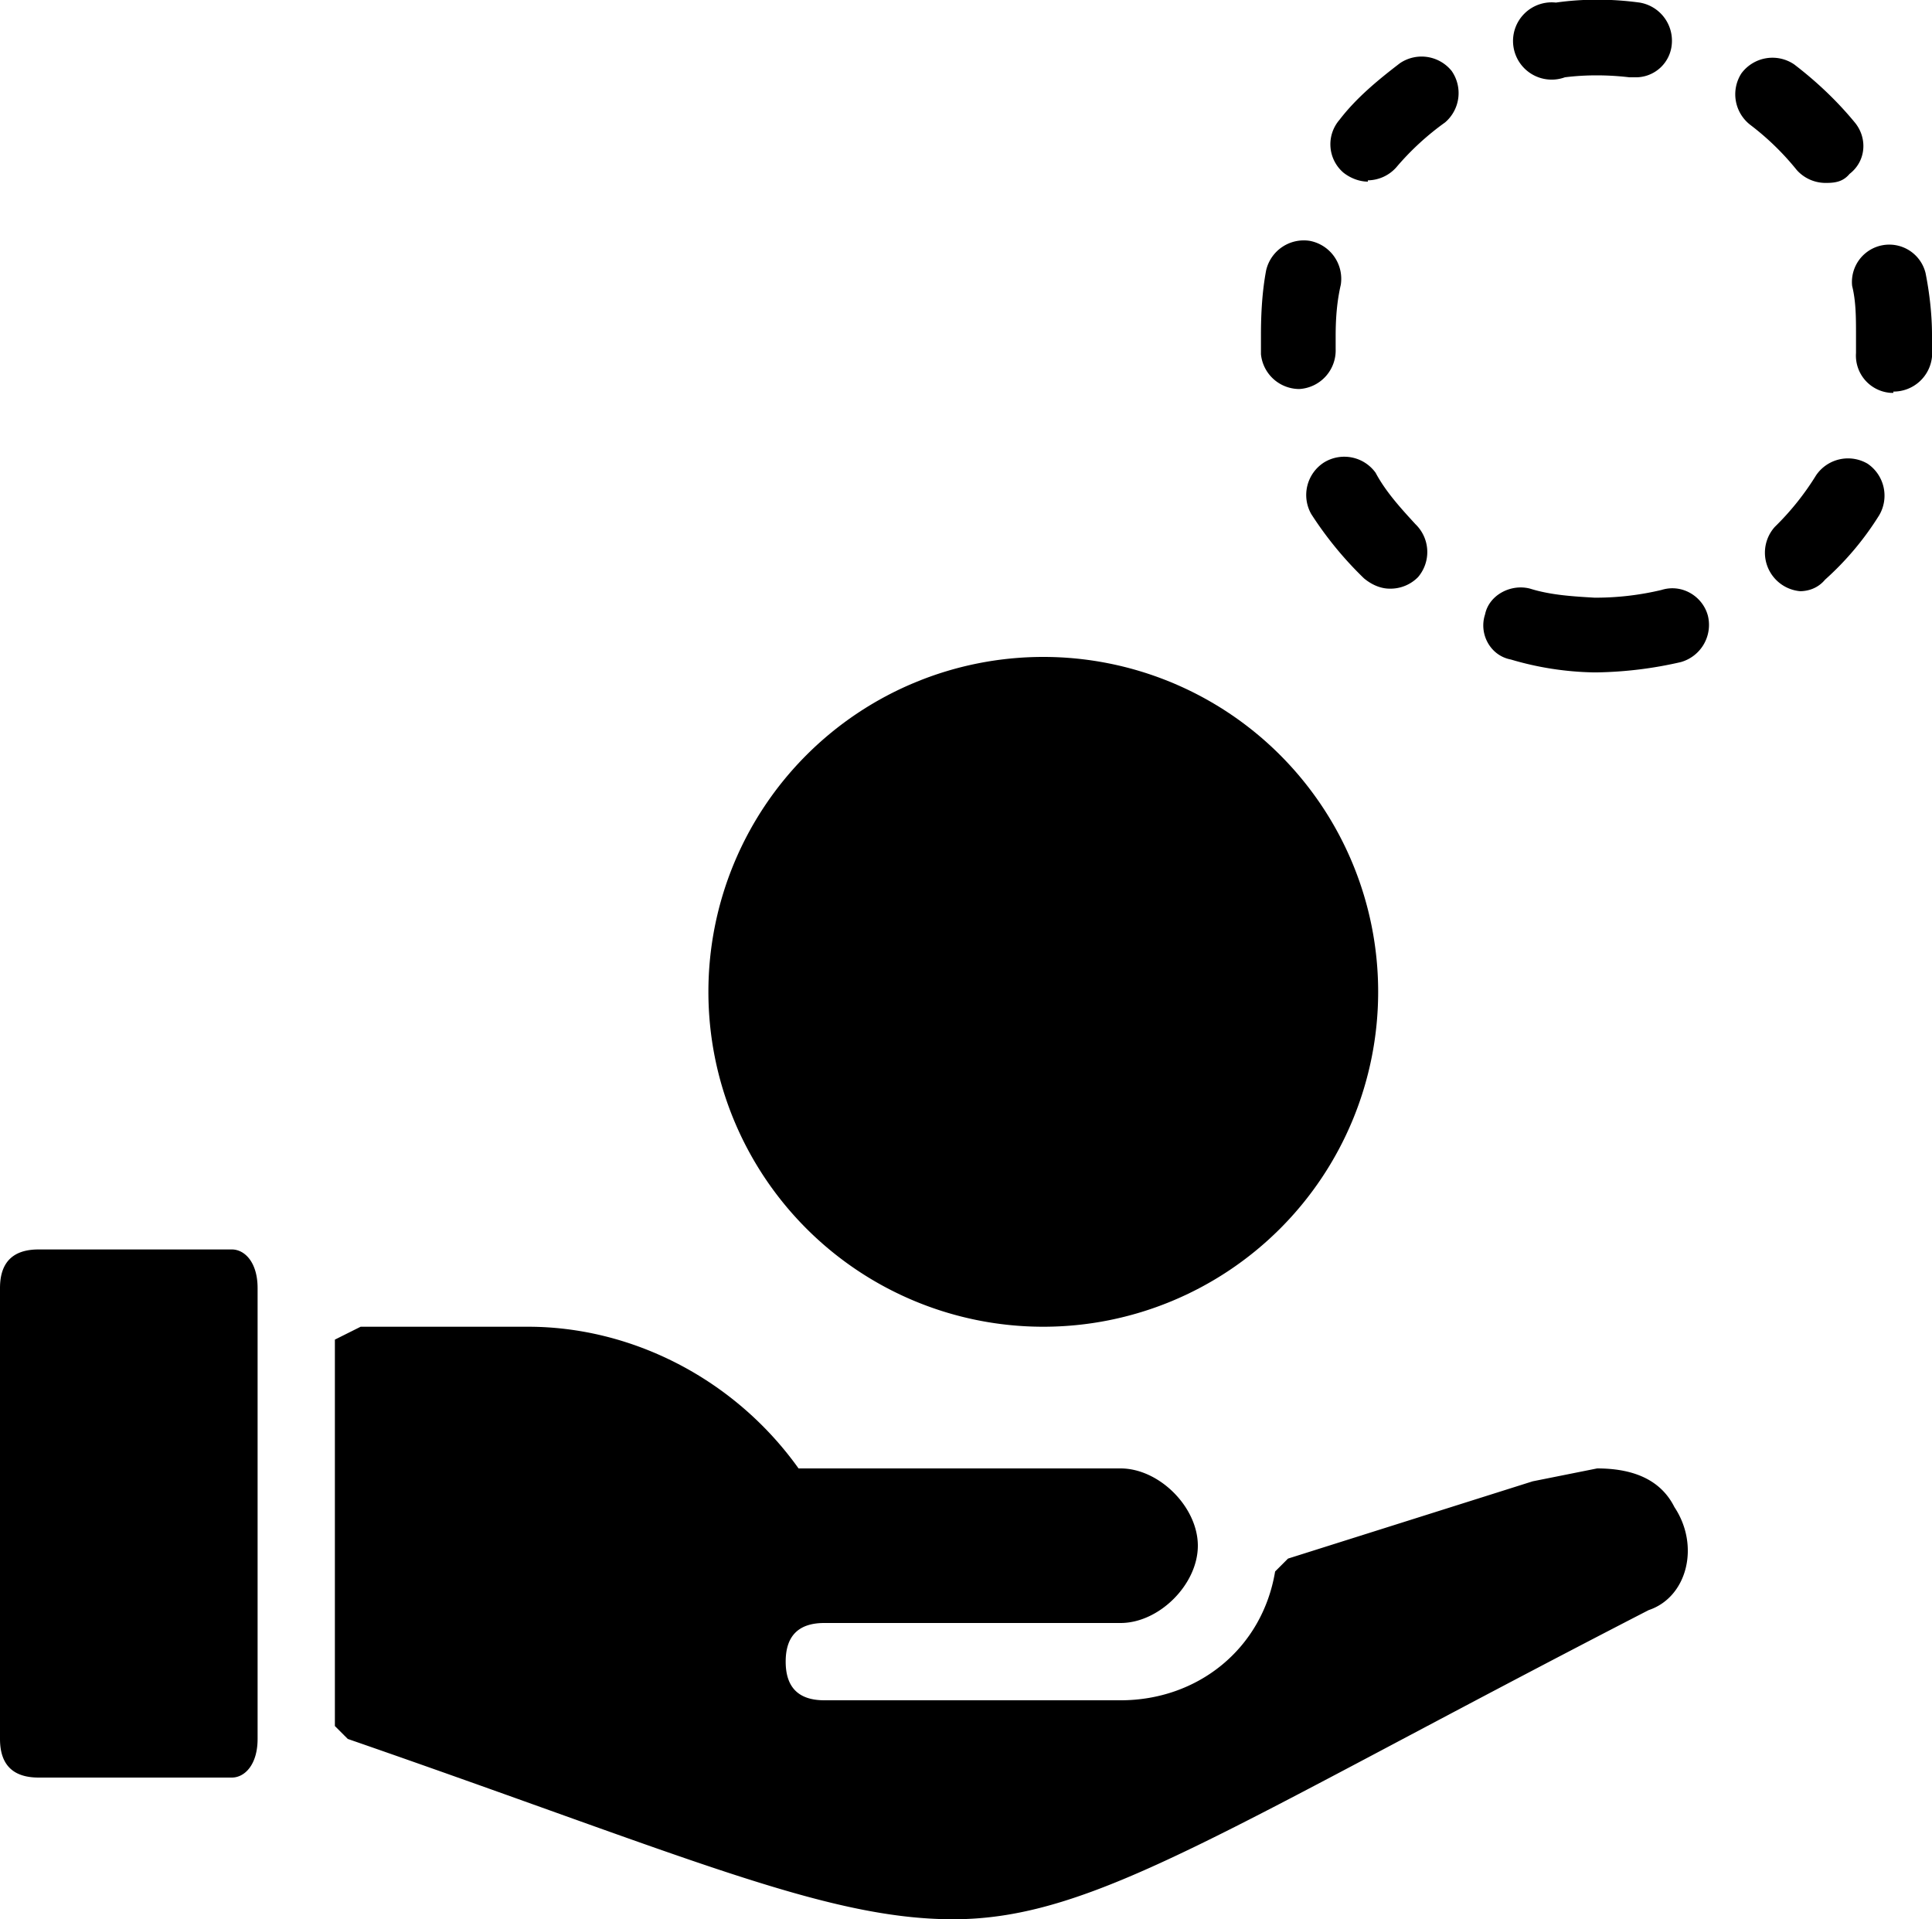 <svg width="150" height="149" viewBox="0 0 150 149" xmlns="http://www.w3.org/2000/svg"><path d="M81 103a26 26 0 100-52 26 26 0 000 52zM3 97h15c1 0 2 1 2 3v35c0 2-1 3-2 3H3c-2 0-3-1-3-3v-35c0-2 1-3 3-3zm60 17h-1c-5-7-13-11-21-11H28l-2 1v30l1 1c26 9 37 14 47 14 11 0 21-7 54-24 3-1 4-5 2-8-1-2-3-3-6-3l-5 1-19 6-1 1c-1 6-6 10-12 10H64c-2 0-3-1-3-3s1-3 3-3h23c3 0 6-3 6-6s-3-6-6-6H63zm61-61.8h-.3a24 24 0 01-6.4-1c-1.6-.3-2.5-2-2-3.5.3-1.5 2-2.4 3.5-2 1.6.5 3.3.6 5 .7h.2a22 22 0 005-.6c1.6-.5 3.2.5 3.6 2a3 3 0 01-2.1 3.6 31 31 0 01-6.5.8zm15.8-6.3a3 3 0 01-2-5 21 21 0 003.2-4 3 3 0 014-.9 3 3 0 01.9 4 23 23 0 01-4.2 5c-.5.6-1.2.9-2 .9zm-31.9-.2c-.7 0-1.4-.3-2-.8a28 28 0 01-4.1-5 3 3 0 011-4 3 3 0 014 .8c.8 1.5 2 2.8 3.1 4a3 3 0 01.2 4.1 3 3 0 01-2.2.9zM147 30.5h-.2a2.9 2.9 0 01-2.7-3.1V26c0-1.3 0-2.6-.3-3.8a2.9 2.9 0 015.7-1c.3 1.5.5 3.2.5 4.8v1.7a3 3 0 01-3 2.7zm-46.2-.3a3 3 0 01-2.9-2.7V26c0-1.7.1-3.4.4-5a3 3 0 013.4-2.3 3 3 0 012.4 3.4c-.3 1.3-.4 2.6-.4 4v1a3 3 0 01-2.8 3.1zm41-16a3 3 0 01-2.3-1 20.7 20.7 0 00-3.6-3.5 3 3 0 01-.7-4 3 3 0 014.1-.7c1.7 1.3 3.3 2.8 4.7 4.5 1 1.2.9 3-.4 4-.5.6-1.1.7-1.8.7zm-35.6-.1c-.7 0-1.4-.3-1.9-.7a2.9 2.9 0 01-.3-4.1c1.3-1.7 3-3.1 4.7-4.4a3 3 0 014 .6 3 3 0 01-.5 4 21 21 0 00-3.8 3.5 3 3 0 01-2.2 1zM126.9 6h-.4c-1.7-.2-3.4-.2-5 0a3 3 0 11-.7-5.8c2.1-.3 4.3-.3 6.5 0a3 3 0 012.5 3.2 2.8 2.8 0 01-2.9 2.6z" fill="currentColor"/></svg>
